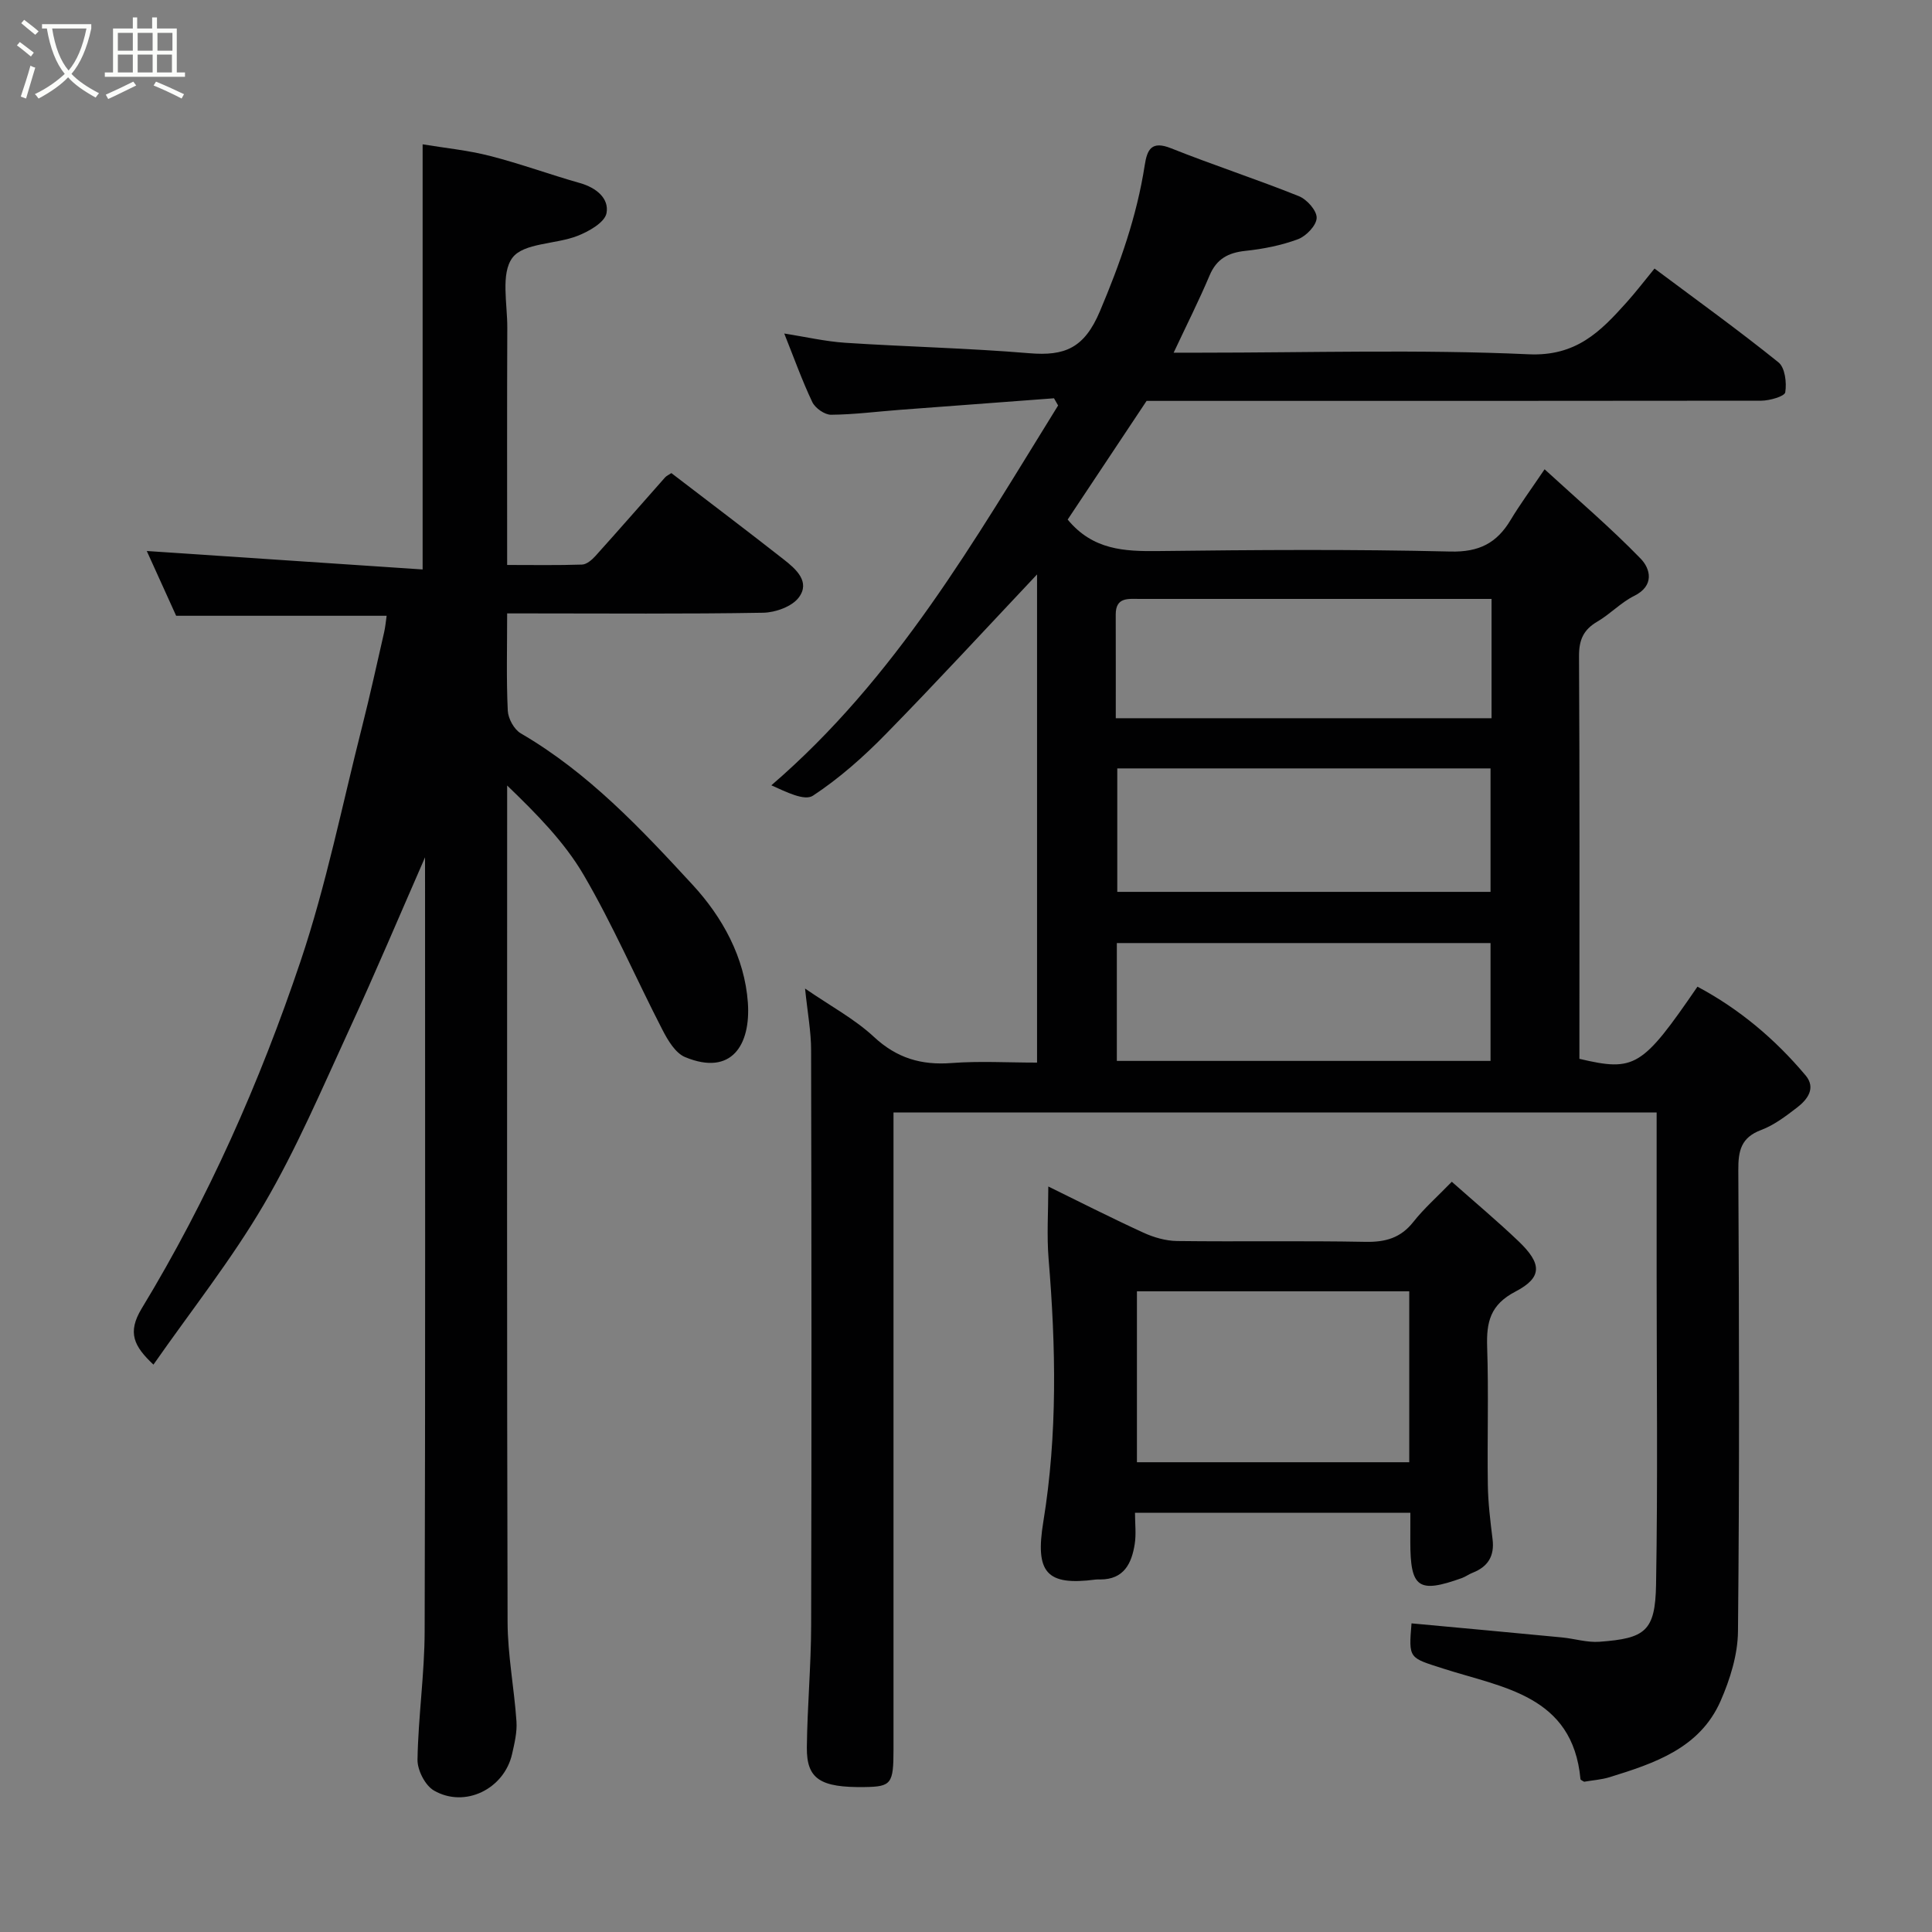 <svg enable-background="new 0 0 400 400" viewBox="0 0 400 400" xmlns="http://www.w3.org/2000/svg"><rect x="0" y="0" width="400" height="400" fill="#808080" stroke="none"/><path d="m6.4 11.7c-1-.8-1.9-1.6-2.9-2.3l.6-.7c.9.7 1.9 1.4 2.9 2.2zm-2.1 8.3c.7-2.1 1.4-4.2 2-6.4.2.1.6.3 1 .4-.7 2.3-1.3 4.4-1.9 6.4zm3-12.8c-1.1-.9-2.1-1.7-2.9-2.4l.6-.7c1 .8 2 1.5 3 2.4zm1.4-1.3v-.9h10.2v.9c-.9 4.2-2.3 7.3-4.1 9.4 1.3 1.4 3.2 2.7 5.7 4-.2.2-.4.5-.7.9-2.5-1.4-4.4-2.7-5.7-4.2-1.4 1.5-3.5 3-6.1 4.4 0 0 0 0-.1-.1-.3-.4-.5-.7-.7-.8 2.7-1.3 4.7-2.8 6.2-4.2-1.8-2.2-3-5.3-3.7-9.4zm9.2 0h-7.1c.6 3.8 1.7 6.7 3.4 8.7 1.7-2 2.9-4.8 3.7-8.7z" fill="#fbfcfa"/><path d="m31.6 3.6h.9v2.3h4.1v9.1h1.7v.9h-16.6v-.9h1.7v-9.1h4.1v-2.3h.9v2.3h3.1v-2.3zm-4 13.3.6.8c-1.9.9-3.8 1.9-5.8 2.8-.2-.3-.3-.6-.5-.9 2-.9 3.9-1.8 5.7-2.7zm-3.2-10.1v3.7h3.1v-3.7zm0 4.5v3.7h3.1v-3.7zm4.1-4.5v3.7h3.1v-3.7zm0 4.5v3.7h3.1v-3.7zm9.1 9.1c-2.1-1.1-4.1-2-5.8-2.7l.5-.8c2.2.9 4.1 1.8 5.8 2.6zm-1.9-13.6h-3.1v3.7h3.1zm-3.2 4.5v3.7h3.1v-3.7z" fill="#fbfcfa"/><g fill="#010102"><path d="m166.68 204.67c5.34 3.67 10.28 6.31 14.25 10 4.74 4.41 9.81 5.9 16.09 5.42 5.77-.44 11.59-.09 17.69-.09 0-33.91 0-67.45 0-101.07-10.49 11.12-20.75 22.27-31.35 33.09-4.59 4.69-9.6 9.13-15.05 12.72-1.75 1.15-5.53-.77-8.61-2.15 25.83-22.23 42.11-50.8 59.37-78.64-.28-.5-.57-.99-.85-1.49-10.63.79-21.26 1.58-31.89 2.39-4.76.36-9.51.98-14.27 1.02-1.32.01-3.28-1.37-3.88-2.62-2.15-4.53-3.84-9.28-5.81-14.2 4.34.68 8.48 1.64 12.65 1.92 12.69.83 25.42 1.1 38.08 2.16 7.34.61 11.39-1.02 14.63-8.7 4.17-9.87 7.64-19.69 9.27-30.21.51-3.31 1.43-5.13 5.46-3.52 8.75 3.49 17.73 6.41 26.47 9.92 1.66.67 3.72 2.99 3.67 4.5-.04 1.55-2.16 3.76-3.85 4.4-3.46 1.29-7.22 2.03-10.91 2.42-3.56.38-5.95 1.65-7.4 5.07-2.2 5.2-4.75 10.26-7.45 16.01h5.51c22.66 0 45.36-.7 67.98.33 9.83.45 14.84-4.67 20.24-10.69 1.97-2.19 3.76-4.54 5.83-7.06 8.82 6.59 17.42 12.78 25.66 19.42 1.36 1.09 1.73 4.2 1.41 6.2-.13.84-3.22 1.73-4.97 1.74-40.83.06-81.66.04-122.49.04-1.82 0-3.65 0-4.77 0-5.77 8.68-11.23 16.88-16.34 24.57 5.21 6.32 11.76 6.6 18.73 6.52 20.16-.24 40.34-.39 60.49.1 5.97.15 9.62-1.75 12.49-6.54 1.92-3.2 4.15-6.22 7.03-10.49 6.88 6.31 13.69 12.11 19.89 18.5 2.01 2.07 2.95 5.59-1.35 7.72-2.74 1.36-4.95 3.76-7.61 5.31-2.88 1.68-3.82 3.79-3.8 7.16.15 26.33.08 52.66.08 78.99v4.38c11.46 2.69 12.99 1.76 24.44-14.94 8.67 4.62 16.07 10.85 22.38 18.36 2.21 2.63.41 5-1.75 6.66-2.32 1.78-4.75 3.64-7.44 4.65-4.17 1.57-4.76 4.29-4.73 8.34.17 31.83.25 63.66-.07 95.49-.05 4.83-1.64 9.91-3.6 14.39-4.31 9.8-13.69 12.9-22.99 15.78-1.69.52-3.5.63-5.26.94-.26-.18-.74-.34-.76-.55-1.62-17.37-16.11-18.91-28.42-22.88-7.08-2.28-7.18-1.96-6.56-9.36 10.37.96 20.75 1.91 31.12 2.91 2.61.25 5.23 1.09 7.79.9 9.49-.7 11.55-2.17 11.72-11.85.37-21.32.12-42.66.12-63.99 0-11.14 0-22.28 0-33.75-52.7 0-105.08 0-158 0v5.44 126.49c0 7.07-.46 7.66-5.94 7.74-9.21.14-12.07-1.65-12-8.21.09-8.44.87-16.87.89-25.3.1-39.66.08-79.32-.01-118.98.01-3.9-.74-7.81-1.25-12.83zm64.64-45.58v25.56h77.28c0-8.74 0-17.12 0-25.56-25.87 0-51.33 0-77.28 0zm-.09 60.56h77.37c0-8.4 0-16.45 0-24.4-25.98 0-51.56 0-77.37 0zm77.58-95.65c-7.34 0-14.15 0-20.96 0-17.32 0-34.64 0-51.95 0-2.33 0-4.91-.4-4.9 3.23.02 7.11.01 14.22.01 21.47h77.8c0-8.23 0-16.16 0-24.7z"/><path d="m105 127c0 7.19-.18 13.67.13 20.14.08 1.64 1.31 3.89 2.7 4.7 13.94 8.11 24.85 19.72 35.57 31.35 6.17 6.69 10.78 15.02 11.44 24.42.6 8.62-3.3 15.26-12.98 11.26-2.02-.83-3.59-3.48-4.7-5.64-5.51-10.68-10.28-21.77-16.34-32.12-3.99-6.81-9.72-12.6-15.82-18.48v4.71c0 56.16-.07 112.31.09 168.47.02 6.87 1.37 13.72 1.84 20.6.15 2.22-.41 4.54-.91 6.75-1.65 7.24-9.77 11.25-16.18 7.55-1.82-1.05-3.44-4.23-3.4-6.4.15-8.87 1.46-17.73 1.48-26.6.16-53.5.08-106.98.08-160.21-5.19 11.85-10.29 23.94-15.78 35.85-5.58 12.12-10.83 24.47-17.55 35.95-6.73 11.5-15.1 22.05-22.9 33.23-4.04-3.8-5.47-6.62-2.43-11.63 13.75-22.66 24.46-46.85 32.89-71.9 5.33-15.84 8.62-32.36 12.75-48.6 1.64-6.47 3.06-12.99 4.55-19.49.25-1.1.35-2.23.52-3.42-14.65 0-29.03 0-43.58 0-2.02-4.44-4.16-9.17-6.08-13.41 18.95 1.27 37.88 2.54 57.11 3.82 0-29.84 0-58.5 0-88.02 4.56.76 9.34 1.22 13.94 2.4 6.29 1.61 12.41 3.86 18.66 5.63 3.34.95 6.05 3.16 5.47 6.23-.37 1.92-3.67 3.79-6.04 4.71-4.5 1.75-11.12 1.42-13.44 4.52-2.44 3.26-1.04 9.52-1.06 14.46-.07 16.15-.03 32.3-.03 49.14 5.32 0 10.41.09 15.5-.08.95-.03 2.05-.97 2.77-1.77 4.85-5.38 9.61-10.85 14.42-16.27.31-.35.79-.55 1.31-.9 7.8 5.98 15.62 11.88 23.33 17.93 2.48 1.95 5.47 4.58 3.06 7.81-1.4 1.89-4.83 3.12-7.37 3.17-16.16.28-32.32.14-48.49.14-1.31 0-2.61 0-4.53 0z"/><path d="m292 313.2c-19.23 0-37.83 0-57.01 0 0 2.29.27 4.44-.06 6.49-.63 4-2.23 7.31-7.1 7.32-.33 0-.67-.03-1 .02-10.21 1.34-12.54-1.47-10.82-11.98 2.95-18.06 2.6-36.22 1.09-54.41-.4-4.88-.06-9.82-.06-14.99 6.12 3 12.83 6.41 19.67 9.55 2.15.99 4.65 1.71 6.99 1.74 13 .16 26-.08 38.99.17 4.15.08 7.3-.79 9.94-4.14 2.15-2.73 4.81-5.07 7.95-8.3 4.71 4.18 9.41 8.11 13.83 12.33 4.83 4.62 4.97 7.47-.64 10.4-5.25 2.73-6.04 6.33-5.87 11.5.32 9.49 0 19 .14 28.49.05 3.77.52 7.54.98 11.29.43 3.48-.95 5.7-4.15 6.95-.76.29-1.43.81-2.2 1.09-9.03 3.23-10.68 2.06-10.68-7.55.01-1.84.01-3.66.01-5.97zm-.23-45.85c-19.1 0-37.8 0-56.38 0v35.39h56.38c0-11.85 0-23.44 0-35.39z"/></g></svg>